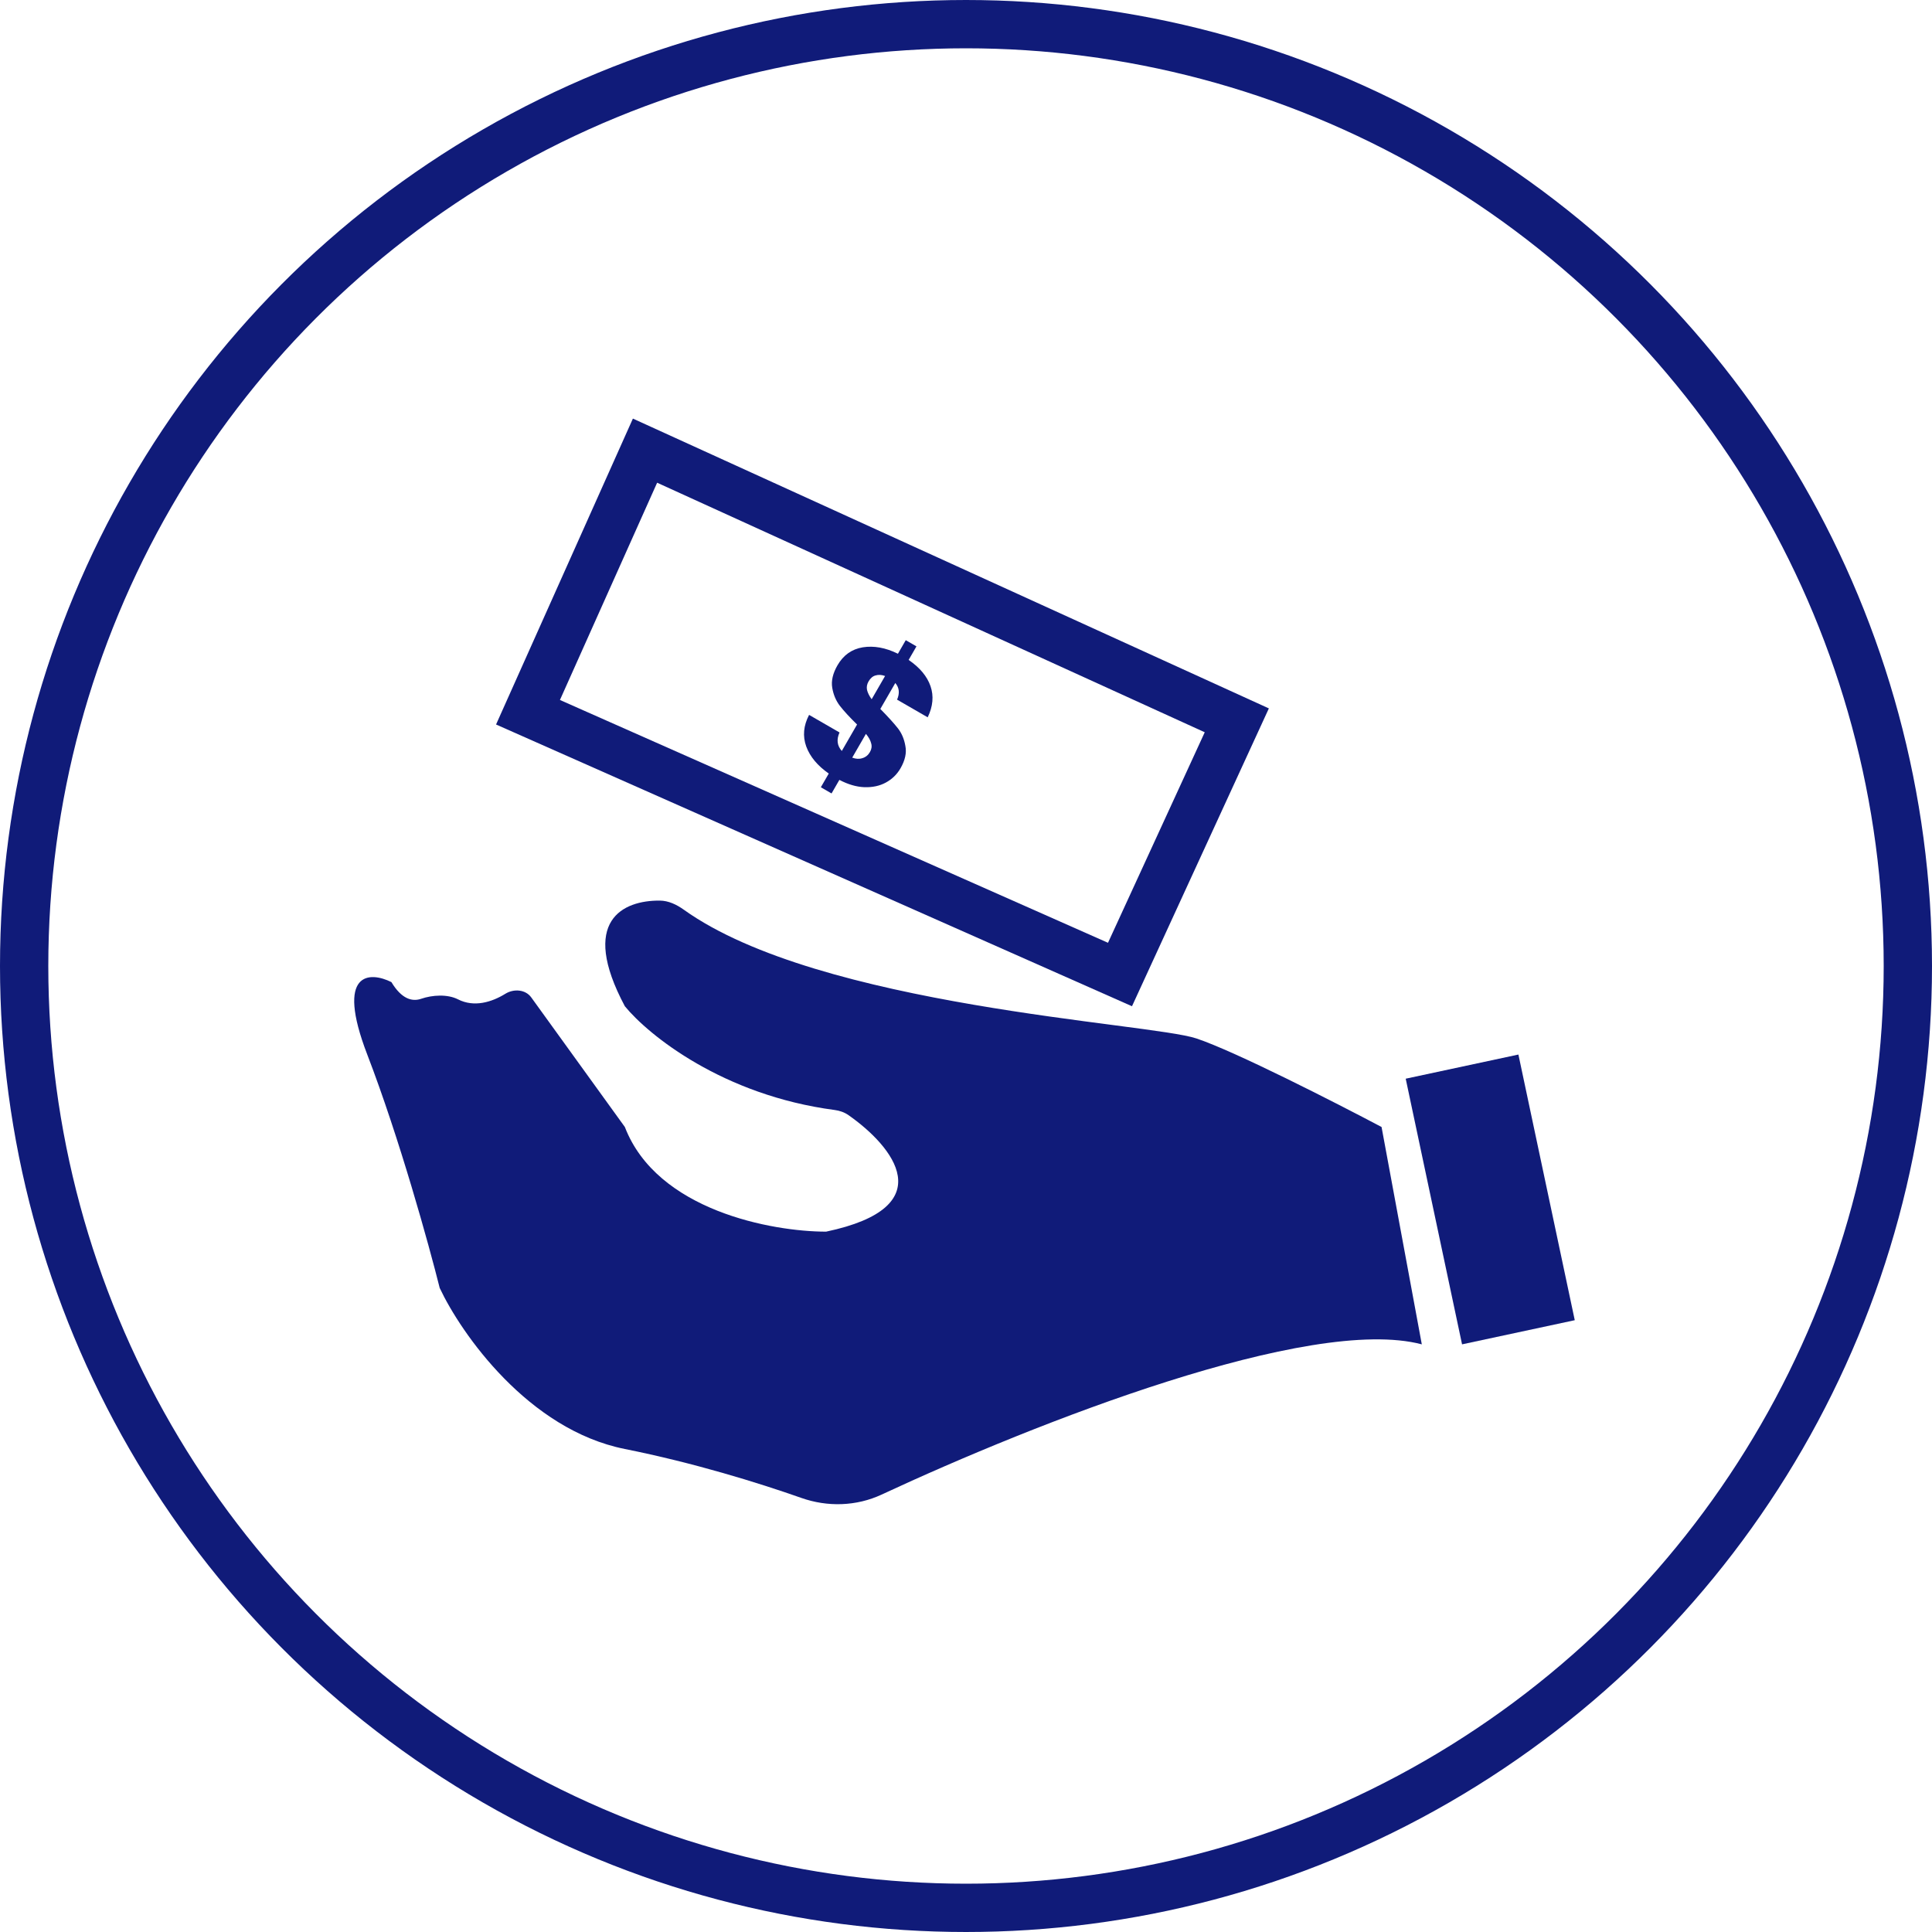 <svg width="120" height="120" viewBox="0 0 120 120" fill="none" xmlns="http://www.w3.org/2000/svg">
<path d="M32.795 44.238L40.063 27.991L76.82 44.741L69.565 60.529L32.795 44.238Z" stroke="#101B79" stroke-width="3"/>
<path d="M94.311 65.5L87.311 67L90.811 83.5L97.811 82L94.311 65.5Z" fill="#101B79"/>
<path d="M74.311 64.5C76.711 65.3 82.977 68.5 85.811 70L88.311 83.5C81.351 81.669 64.357 88.363 54.759 92.831C53.193 93.561 51.399 93.613 49.77 93.038C47.087 92.093 43.075 90.853 38.811 90C32.811 88.8 28.644 82.833 27.311 80C26.644 77.333 24.811 70.7 22.811 65.5C20.811 60.3 22.977 60.334 24.311 61C24.942 62.053 25.601 62.228 26.157 62.037C26.851 61.798 27.795 61.738 28.449 62.072C29.453 62.584 30.551 62.243 31.39 61.724C31.914 61.401 32.638 61.453 32.998 61.952L38.811 70C40.811 75.2 47.977 76.5 51.311 76.5C58.566 74.973 55.463 71.198 52.701 69.263C52.447 69.085 52.149 68.984 51.841 68.943C44.902 68.031 40.278 64.293 38.811 62.5C35.968 57.171 38.702 55.918 40.983 55.938C41.527 55.943 42.027 56.186 42.47 56.502C50.929 62.553 71.39 63.526 74.311 64.5Z" fill="#101B79"/>
<path d="M55.931 47.722C55.711 48.103 55.406 48.398 55.017 48.608C54.639 48.814 54.196 48.91 53.688 48.894C53.191 48.874 52.673 48.723 52.135 48.44L51.649 49.282L50.984 48.898L51.476 48.046C50.777 47.559 50.311 46.999 50.077 46.365C49.846 45.724 49.905 45.07 50.254 44.403L52.145 45.495C51.947 45.934 51.993 46.317 52.286 46.643L53.234 45.001C52.773 44.55 52.418 44.165 52.169 43.845C51.926 43.53 51.767 43.157 51.693 42.725C51.618 42.294 51.727 41.826 52.019 41.32C52.383 40.69 52.907 40.318 53.592 40.205C54.283 40.096 55.009 40.229 55.772 40.605L56.258 39.763L56.923 40.147L56.437 40.989C57.132 41.464 57.585 42.008 57.796 42.619C58.007 43.23 57.948 43.875 57.621 44.554L55.719 43.456C55.893 43.058 55.857 42.714 55.609 42.423L54.679 44.034C55.162 44.525 55.523 44.923 55.763 45.228C56.003 45.532 56.16 45.9 56.234 46.331C56.32 46.759 56.219 47.223 55.931 47.722ZM53.948 42.323C53.848 42.496 53.816 42.672 53.852 42.85C53.895 43.032 53.991 43.225 54.14 43.431L54.974 41.987C54.76 41.91 54.563 41.898 54.385 41.952C54.21 41.998 54.064 42.122 53.948 42.323ZM52.933 47.058C53.161 47.143 53.372 47.154 53.565 47.09C53.766 47.031 53.922 46.904 54.034 46.71C54.138 46.53 54.163 46.35 54.11 46.172C54.067 45.99 53.959 45.793 53.785 45.582L52.933 47.058Z" fill="#101B79"/>
<circle cx="60" cy="60" r="58.5" stroke="#101B79" stroke-width="3"/>
</svg>
